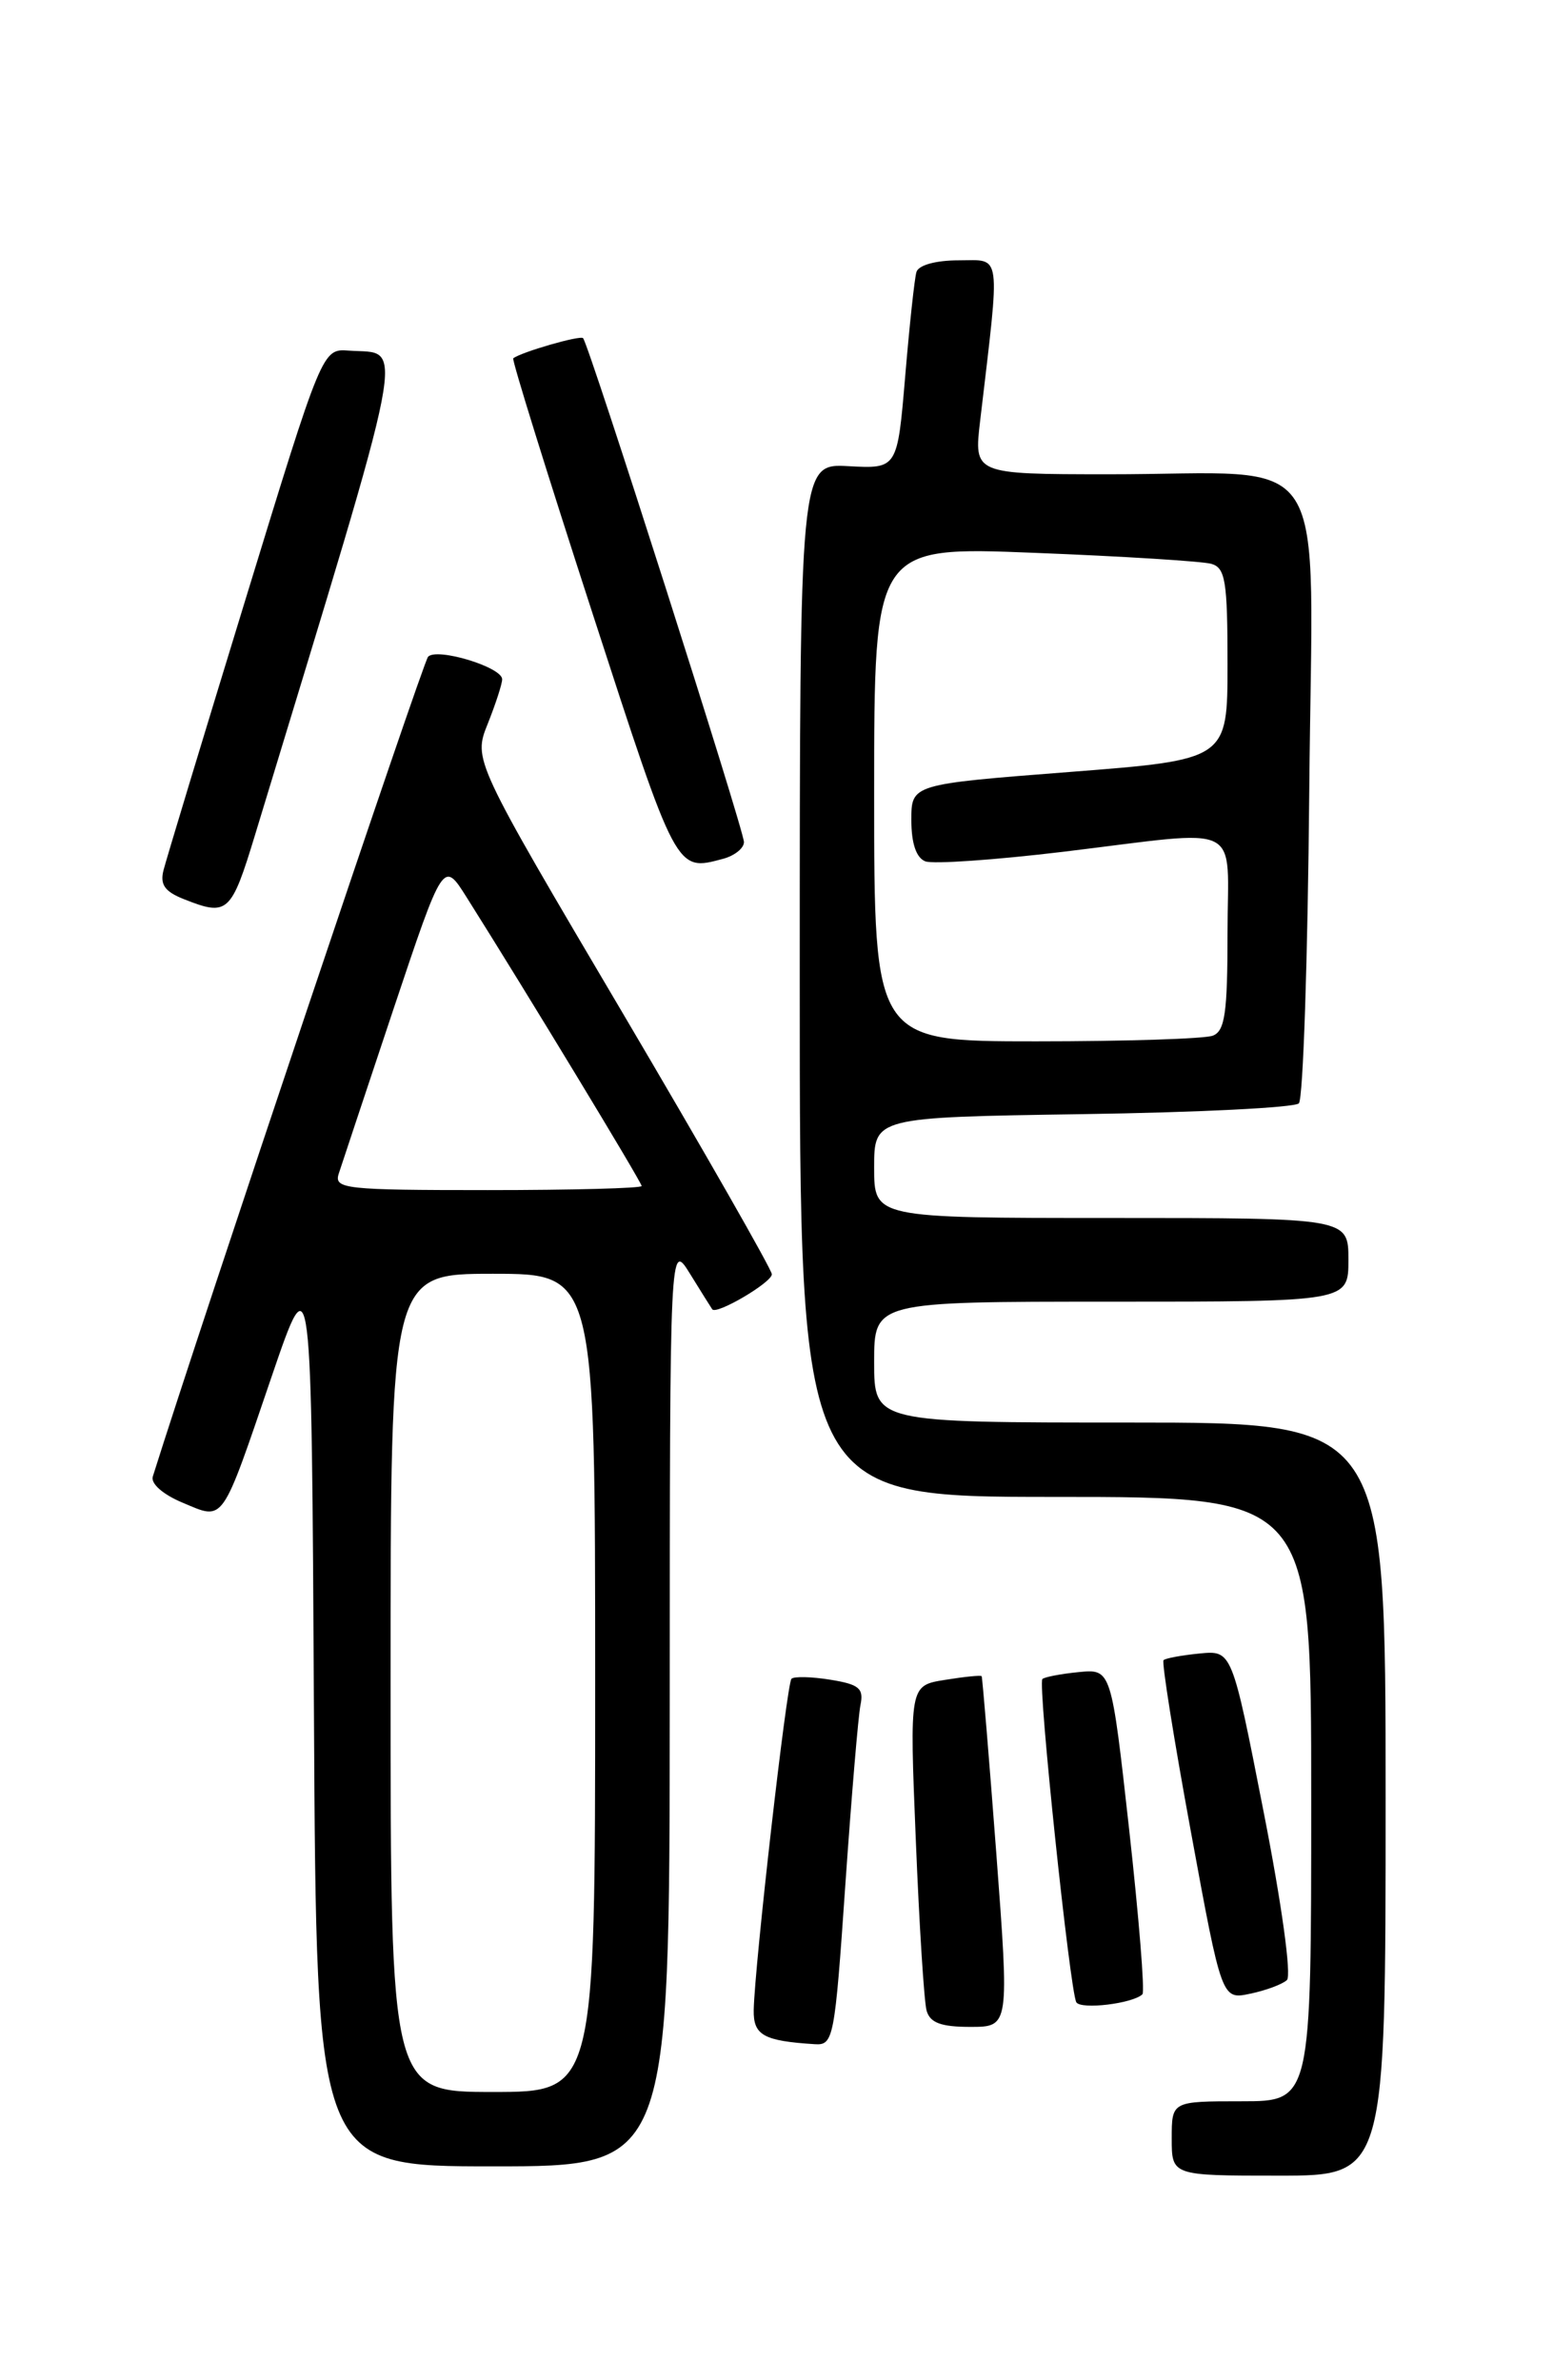 <?xml version="1.0" encoding="UTF-8" standalone="no"?>
<!DOCTYPE svg PUBLIC "-//W3C//DTD SVG 1.1//EN" "http://www.w3.org/Graphics/SVG/1.1/DTD/svg11.dtd" >
<svg xmlns="http://www.w3.org/2000/svg" xmlns:xlink="http://www.w3.org/1999/xlink" version="1.1" viewBox="0 0 167 256">
 <g >
 <path fill="currentColor"
d=" M 149.00 193.50 C 149.00 153.00 149.00 153.00 121.50 153.00 C 94.00 153.00 94.00 153.00 94.00 146.50 C 94.00 140.00 94.00 140.00 119.50 140.00 C 145.00 140.00 145.00 140.00 145.00 135.50 C 145.00 131.00 145.00 131.00 119.50 131.00 C 94.00 131.00 94.00 131.00 94.00 125.58 C 94.00 120.17 94.00 120.17 116.42 119.83 C 128.75 119.65 139.21 119.13 139.67 118.67 C 140.13 118.21 140.63 103.08 140.79 85.05 C 141.12 47.08 143.64 51.03 119.11 51.01 C 104.72 51.00 104.72 51.00 105.40 45.25 C 107.58 26.74 107.75 28.00 103.11 28.00 C 100.64 28.00 98.78 28.51 98.55 29.25 C 98.34 29.94 97.80 34.98 97.34 40.46 C 96.50 50.42 96.50 50.42 91.25 50.14 C 86.00 49.85 86.00 49.85 86.00 105.43 C 86.00 161.00 86.00 161.00 113.50 161.00 C 141.00 161.00 141.00 161.00 141.00 193.50 C 141.00 226.00 141.00 226.00 133.50 226.00 C 126.00 226.00 126.00 226.00 126.00 230.00 C 126.00 234.00 126.00 234.00 137.50 234.00 C 149.00 234.00 149.00 234.00 149.00 193.50 Z  M 72.02 183.25 C 72.03 133.50 72.03 133.50 74.20 137.00 C 75.39 138.93 76.47 140.65 76.59 140.82 C 77.02 141.45 83.00 137.94 83.00 137.05 C 83.00 136.56 75.78 123.91 66.95 108.94 C 50.89 81.73 50.89 81.73 52.45 77.84 C 53.30 75.71 54.00 73.55 54.00 73.06 C 54.00 71.75 46.96 69.62 46.03 70.64 C 45.47 71.26 21.71 142.01 16.43 158.81 C 16.19 159.57 17.54 160.75 19.66 161.63 C 24.15 163.51 23.74 164.10 29.23 148.00 C 33.50 135.50 33.50 135.50 33.76 184.25 C 34.02 233.00 34.02 233.00 53.01 233.00 C 72.00 233.00 72.00 233.00 72.02 183.25 Z  M 90.90 202.75 C 91.56 193.26 92.29 184.55 92.53 183.38 C 92.90 181.59 92.39 181.16 89.29 180.66 C 87.26 180.33 85.38 180.29 85.11 180.56 C 84.60 181.07 81.15 211.36 81.05 216.18 C 81.00 218.89 82.09 219.51 87.61 219.86 C 89.63 219.99 89.76 219.32 90.90 202.75 Z  M 107.13 199.25 C 106.35 188.94 105.64 180.40 105.56 180.28 C 105.47 180.16 103.69 180.34 101.60 180.68 C 97.80 181.29 97.80 181.29 98.48 197.90 C 98.85 207.03 99.37 215.29 99.64 216.25 C 100.01 217.56 101.19 218.00 104.34 218.00 C 108.54 218.00 108.54 218.00 107.13 199.25 Z  M 122.85 214.49 C 123.12 214.22 122.47 206.23 121.42 196.75 C 119.50 179.50 119.50 179.50 116.00 179.84 C 114.08 180.03 112.31 180.37 112.09 180.59 C 111.58 181.09 115.06 214.18 115.74 215.35 C 116.23 216.17 121.84 215.49 122.85 214.49 Z  M 138.39 212.96 C 138.89 212.48 137.83 204.76 135.87 194.81 C 132.48 177.50 132.48 177.50 128.99 177.84 C 127.07 178.03 125.33 178.35 125.12 178.56 C 124.91 178.76 126.23 187.06 128.06 197.00 C 131.38 215.08 131.38 215.08 134.44 214.43 C 136.12 214.08 137.90 213.42 138.39 212.96 Z  M 27.44 89.75 C 44.23 34.52 43.53 38.16 37.51 37.71 C 34.66 37.50 34.66 37.50 26.39 64.50 C 21.84 79.35 17.88 92.43 17.59 93.57 C 17.18 95.14 17.71 95.89 19.78 96.71 C 24.49 98.58 24.86 98.24 27.44 89.75 Z  M 77.75 92.37 C 78.99 92.04 80.00 91.23 80.00 90.57 C 80.00 89.27 63.31 36.98 62.70 36.37 C 62.37 36.04 56.04 37.87 55.19 38.54 C 55.02 38.67 58.85 50.98 63.69 65.89 C 72.81 93.99 72.67 93.73 77.75 92.37 Z  M 94.00 85.39 C 94.00 58.77 94.00 58.77 111.25 59.46 C 120.74 59.83 129.29 60.37 130.25 60.64 C 131.77 61.07 132.00 62.48 132.00 71.42 C 132.00 81.71 132.00 81.71 115.00 83.03 C 98.00 84.35 98.00 84.35 98.00 88.20 C 98.00 90.72 98.53 92.26 99.50 92.64 C 100.33 92.96 107.01 92.49 114.35 91.61 C 134.07 89.23 132.00 88.20 132.00 100.39 C 132.00 108.95 131.72 110.89 130.42 111.39 C 129.55 111.73 121.00 112.00 111.42 112.00 C 94.00 112.00 94.00 112.00 94.00 85.39 Z  M 42.00 181.00 C 42.00 137.00 42.00 137.00 53.00 137.00 C 64.00 137.00 64.00 137.00 64.00 181.00 C 64.00 225.00 64.00 225.00 53.00 225.00 C 42.00 225.00 42.00 225.00 42.00 181.00 Z  M 36.42 126.25 C 36.73 125.29 39.39 117.30 42.32 108.51 C 47.67 92.52 47.67 92.52 50.18 96.51 C 56.55 106.61 69.00 127.16 69.00 127.56 C 69.00 127.80 61.54 128.00 52.43 128.00 C 37.11 128.00 35.91 127.87 36.42 126.25 Z "/>
</g>
</svg>
